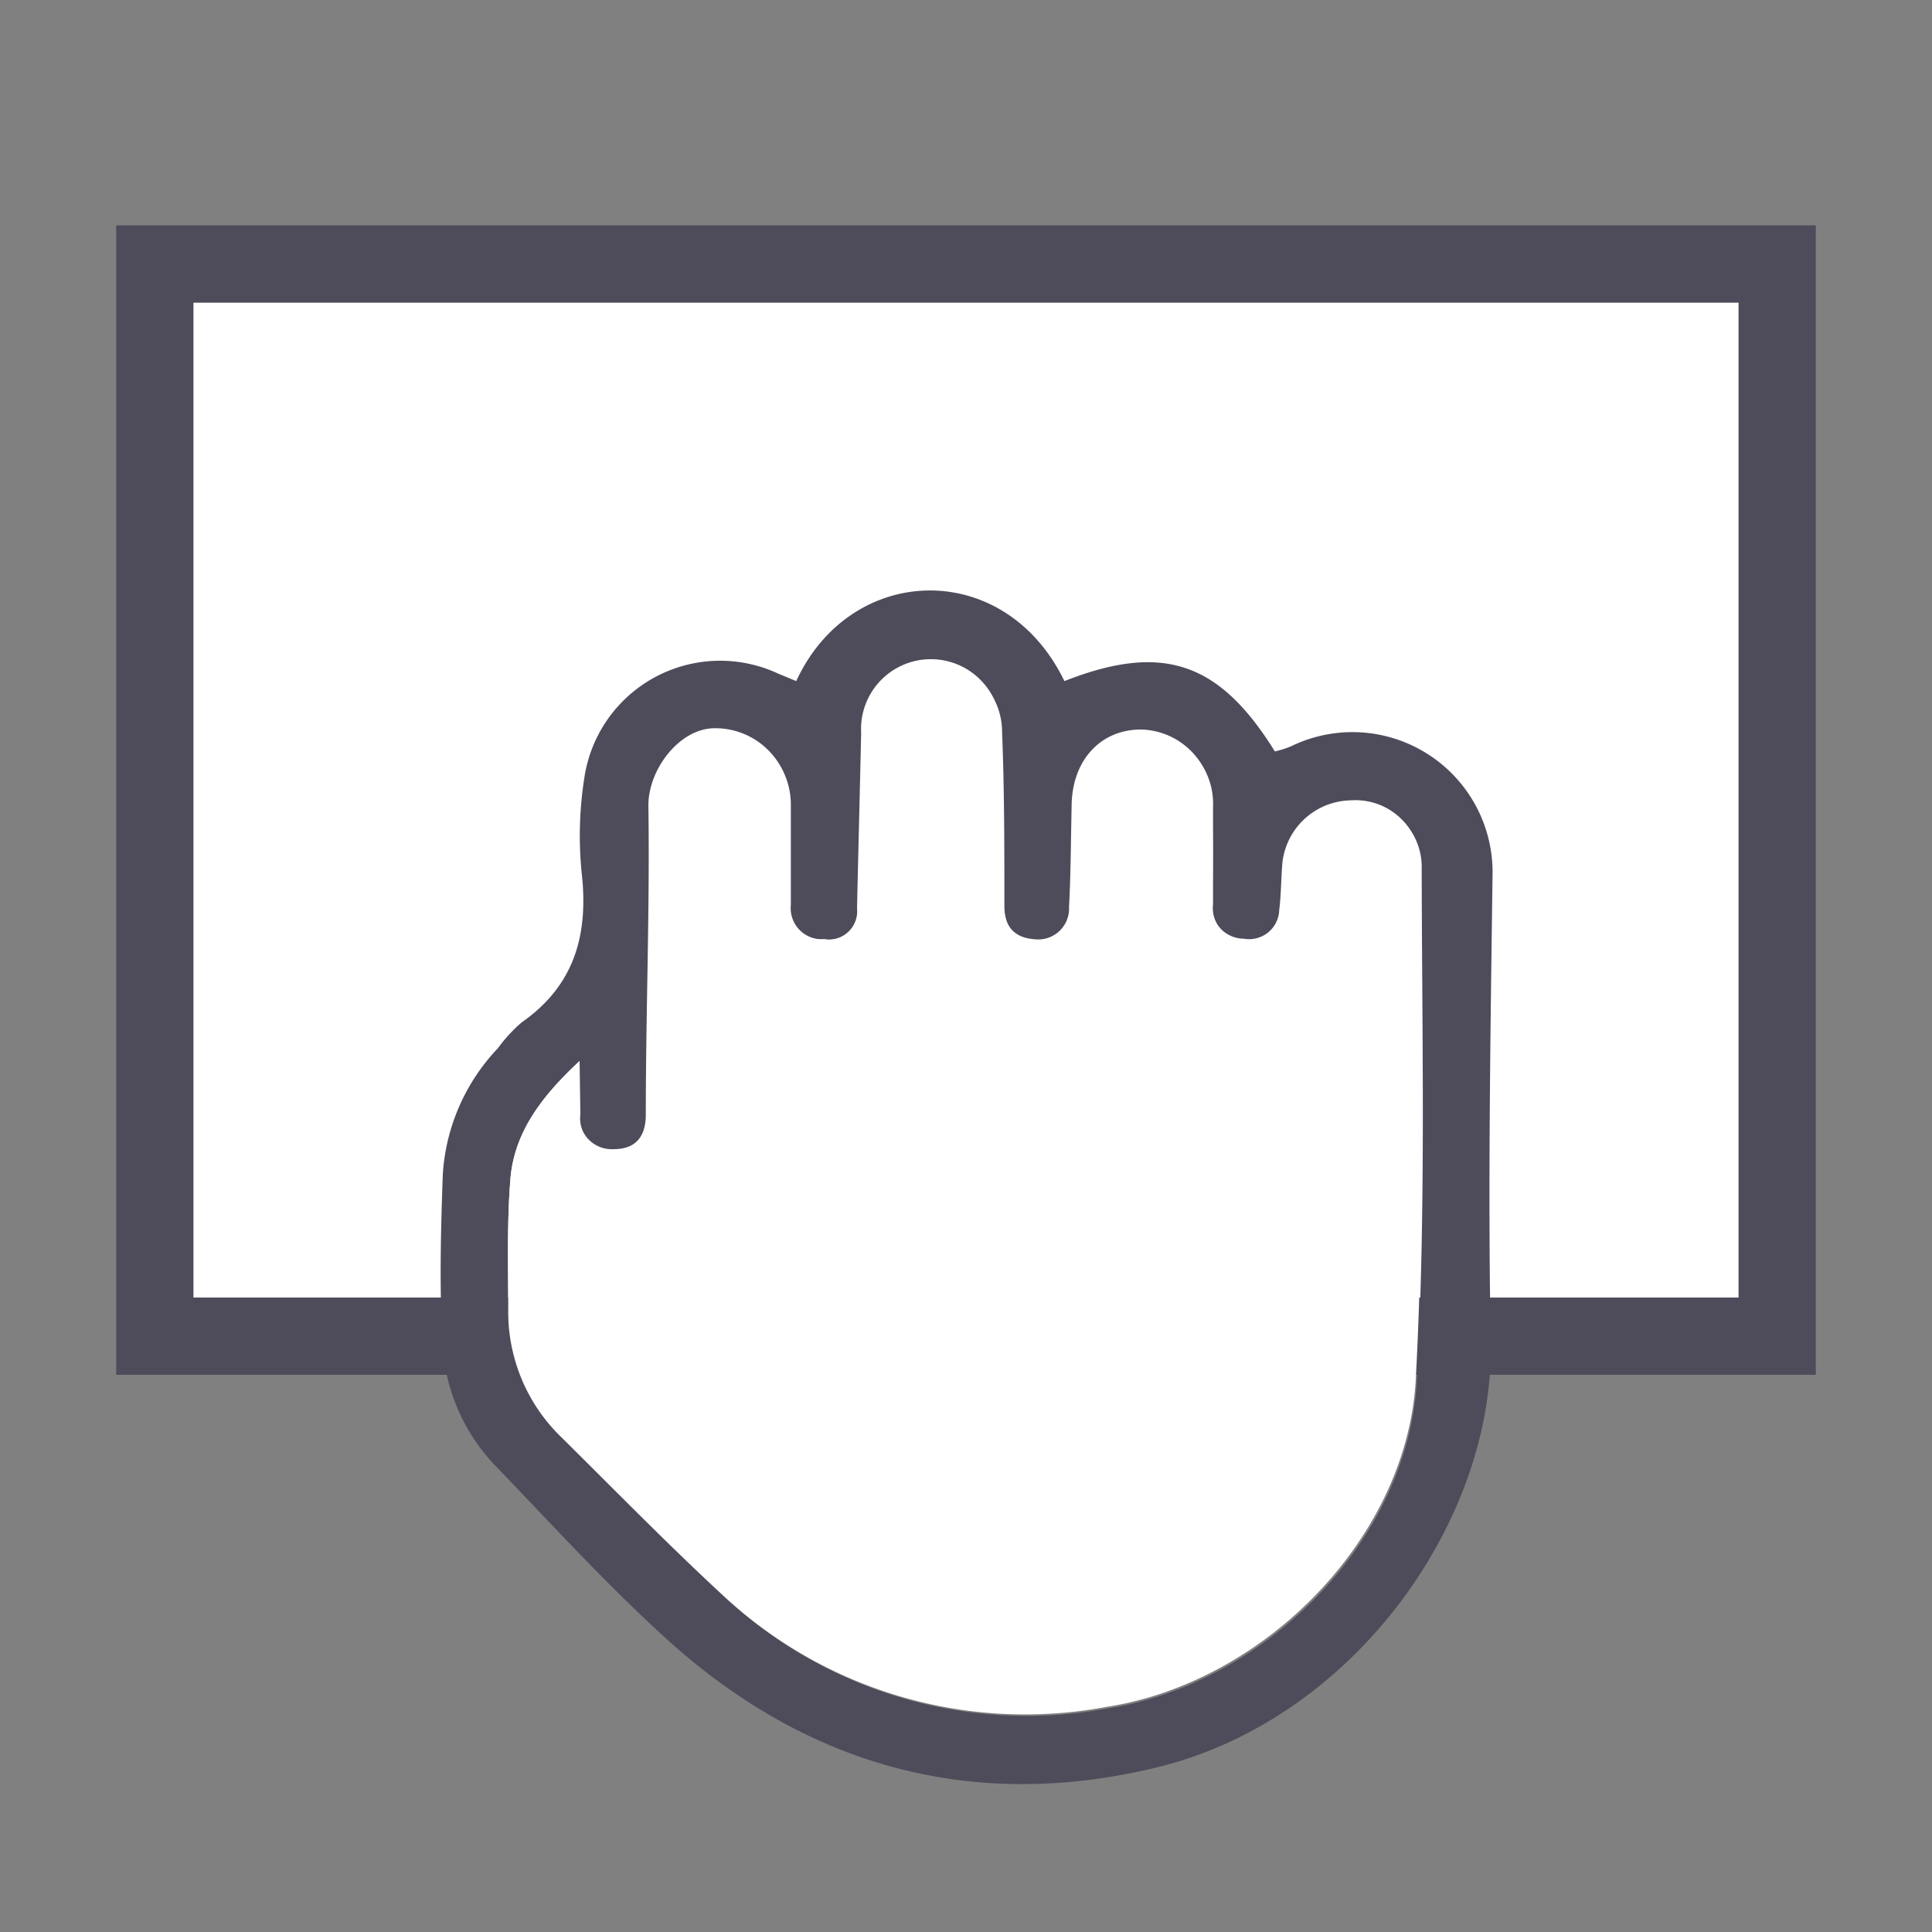 <svg id="Layer_1" data-name="Layer 1" xmlns="http://www.w3.org/2000/svg" viewBox="0 0 75 75"><rect x="0" y="0" width="75" height="75" fill="#808080" stroke="none"/><defs><style>.cls-0{fill:#fff;}.cls-1,.cls-3{fill:#fff;}.cls-1{stroke:#4e4c5b;stroke-miterlimit:10;stroke-width:3px;}.cls-2{fill:#4e4c5b;}</style></defs><title>drag_drop</title><rect class="cls-1" x="6.01" y="10.25" width="62.98" height="41.62"/><path class="cls-2" d="M30.91,26.44c2.12-4.6,8.1-4.78,10.41,0,3.79-1.49,6-.77,8.17,2.73a3.83,3.83,0,0,0,.63-.2A5.44,5.44,0,0,1,57.94,34c-.08,6.05-.18,12.1-.07,18.15.12,6.94-5.35,14.63-13,16.47-7.17,1.73-13.59-.09-19-5-2.3-2.09-4.41-4.4-6.56-6.64a7.37,7.37,0,0,1-2.12-4.68c-.14-2.23-.08-4.48,0-6.72a7.8,7.8,0,0,1,2.14-4.89,5.88,5.88,0,0,1,.92-1c2.06-1.44,2.6-3.41,2.33-5.81a14.48,14.48,0,0,1,.1-3.66,5.33,5.33,0,0,1,7.53-4.07ZM22.5,41.19C21,42.58,19.94,44,19.81,45.81c-.13,1.67-.08,3.35-.08,5a6.76,6.76,0,0,0,2.11,5C23.92,57.88,26,60,28.14,62A17.19,17.19,0,0,0,43,66.32c6.14-.95,11.68-6.56,12-12.72.36-6.67.2-13.36.19-20a2.53,2.53,0,0,0-2.72-2.47,2.72,2.72,0,0,0-2.66,2.58c0,.56,0,1.12-.11,1.67a1.17,1.17,0,0,1-1.38,1.12,1.25,1.25,0,0,1-1.23-1.4q0-1.89,0-3.78a2.82,2.82,0,0,0-2.76-2.94c-1.57,0-2.64,1.18-2.69,3,0,1.29,0,2.58-.1,3.88a1.2,1.2,0,0,1-1.36,1.26c-.8-.06-1.2-.52-1.19-1.4,0-2.24,0-4.48-.09-6.72a2.7,2.7,0,0,0-.28-1.19,2.71,2.71,0,0,0-5.16,1.3c-.05,2.27-.11,4.54-.16,6.81A1.1,1.1,0,0,1,32,36.46a1.21,1.21,0,0,1-1.3-1.33c0-1.29,0-2.59,0-3.88a2.9,2.9,0,0,0-2.93-2.92c-1.34,0-2.6,1.59-2.57,3,.06,4-.07,8-.1,12,0,.88-.42,1.36-1.24,1.34a1.26,1.26,0,0,1-1.33-1.42Z"/><path class="cls-3" d="M22.5,41.19v2a1.26,1.26,0,0,0,1.33,1.42c.82,0,1.24-.46,1.24-1.34,0-4,.16-8,.1-12,0-1.43,1.23-3,2.57-3a2.9,2.9,0,0,1,2.93,2.92c0,1.29,0,2.59,0,3.88A1.21,1.21,0,0,0,32,36.46a1.1,1.1,0,0,0,1.27-1.2c.05-2.27.11-4.54.16-6.81a2.71,2.71,0,0,1,5.16-1.3,2.7,2.7,0,0,1,.28,1.19c0,2.24.1,4.48.09,6.72,0,.88.39,1.34,1.19,1.4A1.2,1.2,0,0,0,41.5,35.2c.07-1.3.07-2.59.1-3.88,0-1.8,1.12-3,2.69-3a2.82,2.82,0,0,1,2.76,2.94q.06,1.89,0,3.78a1.25,1.25,0,0,0,1.23,1.4,1.17,1.17,0,0,0,1.38-1.12c.07-.55.07-1.11.11-1.67a2.72,2.72,0,0,1,2.66-2.58,2.53,2.53,0,0,1,2.72,2.47c0,6.68.17,13.37-.19,20-.33,6.16-5.87,11.77-12,12.72A17.19,17.19,0,0,1,28.14,62c-2.17-2-4.22-4.1-6.3-6.16a6.76,6.76,0,0,1-2.11-5c0-1.68-.05-3.36.08-5C19.94,44,21,42.58,22.5,41.19Z"/></svg>